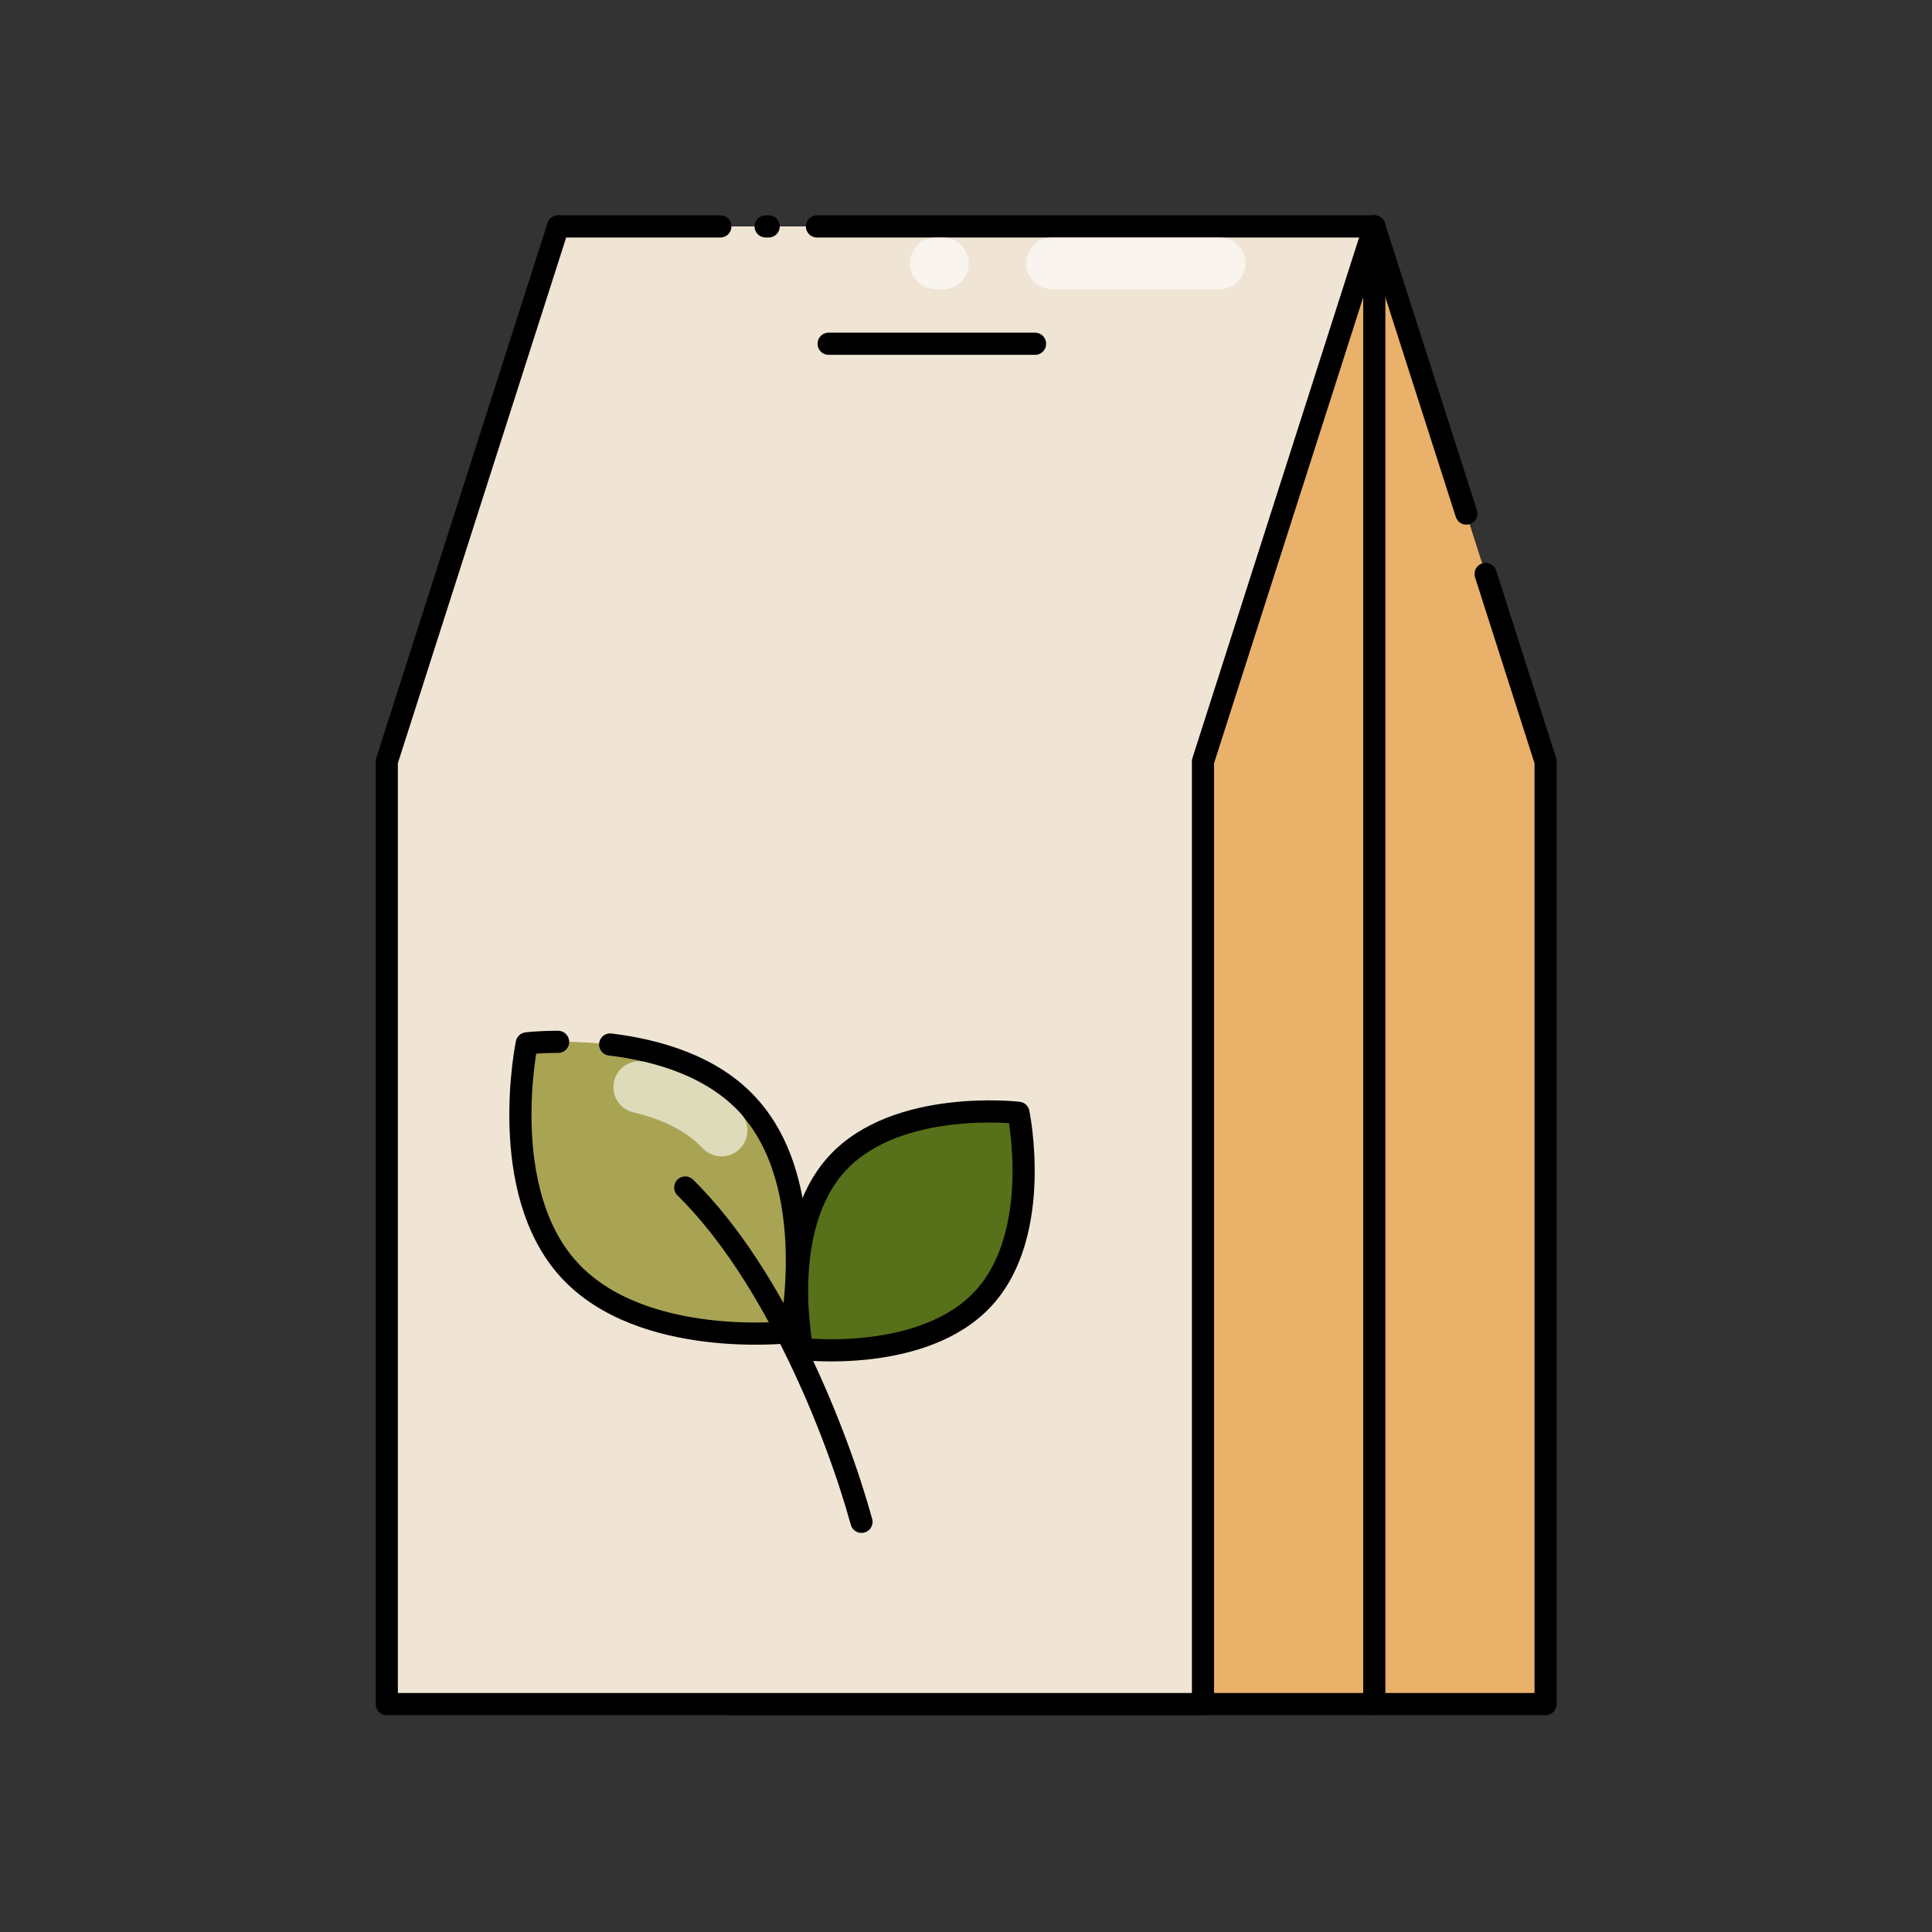 <?xml version="1.0" encoding="utf-8"?>
<!-- Generator: Adobe Illustrator 25.2.3, SVG Export Plug-In . SVG Version: 6.00 Build 0)  -->
<svg version="1.1" id="Layer_1" xmlns="http://www.w3.org/2000/svg" xmlns:xlink="http://www.w3.org/1999/xlink" x="0px" y="0px"
	 viewBox="0 0 512 512" style="enable-background:new 0 0 512 512;" xml:space="preserve">
<rect x="0" y="0" width="512" height="512" fill="#333333" stroke="none"/>
<style type="text/css">
	.st0{fill:#EAB16B;}
	.st1{fill:none;stroke:#000000;stroke-width:5.874;stroke-linecap:round;stroke-linejoin:round;stroke-miterlimit:10;}
	.st2{fill:#F0E4D4;}
	
		.st3{opacity:0.6;fill:none;stroke:#FFFFFF;stroke-width:13.706;stroke-linecap:round;stroke-linejoin:round;stroke-miterlimit:10;}
	.st4{fill:#A9A453;}
	.st5{fill:#567119;stroke:#000000;stroke-width:5.874;stroke-linecap:round;stroke-linejoin:round;stroke-miterlimit:10;}
</style>
<g>
	<polygon class="st0" points="193.3,451.6 409.6,451.6 409.6,201.8 364.2,60 147.9,60 193.3,201.8 	"/>
	<line class="st1" x1="388.6" y1="136.1" x2="364.2" y2="60"/>
	<polyline class="st1" points="147.9,60 193.3,201.8 193.3,451.6 409.6,451.6 409.6,201.8 393.7,152.1 	"/>
	<polygon class="st2" points="318.8,451.6 102.5,451.6 102.5,201.8 147.9,60 364.2,60 318.8,201.8 	"/>
	<polyline class="st1" points="216.5,60 364.2,60 318.8,201.8 318.8,451.6 102.5,451.6 102.5,201.8 147.9,60 190.9,60 	"/>
	<line class="st1" x1="202.9" y1="60" x2="203.7" y2="60"/>
	<line class="st3" x1="248" y1="69.8" x2="249.9" y2="69.8"/>
	<line class="st3" x1="278.8" y1="69.8" x2="323.2" y2="69.8"/>
	<line class="st1" x1="364.2" y1="451.6" x2="364.2" y2="60"/>
	<line class="st1" x1="219.6" y1="91.1" x2="274.3" y2="91.1"/>
	<g>
		<path class="st4" d="M198.4,293c19.3,21.1,11.2,60,11.2,60s-39.4,4.6-58.7-16.5c-19.3-21.1-11.2-60-11.2-60S179,271.9,198.4,293z"
			/>
		<path class="st1" d="M161.7,276.8c12.3,1.5,27,5.6,36.6,16.2c19.3,21.1,11.2,60,11.2,60s-39.4,4.6-58.7-16.5
			c-19.3-21.1-11.2-60-11.2-60s3.2-0.4,8.3-0.4"/>
		<path class="st3" d="M169.4,288.1c8,1.9,16.1,5.4,21.8,11.5"/>
		<path class="st1" d="M181.6,314.7c23.5,23.1,40.1,64.6,46.7,88.6"/>
		<path class="st5" d="M221.8,308.4c-15.8,17.3-9.2,49.1-9.2,49.1s32.3,3.8,48.1-13.5c15.8-17.3,9.2-49.1,9.2-49.1
			S237.6,291.1,221.8,308.4z"/>
	</g>
</g>
</svg>
